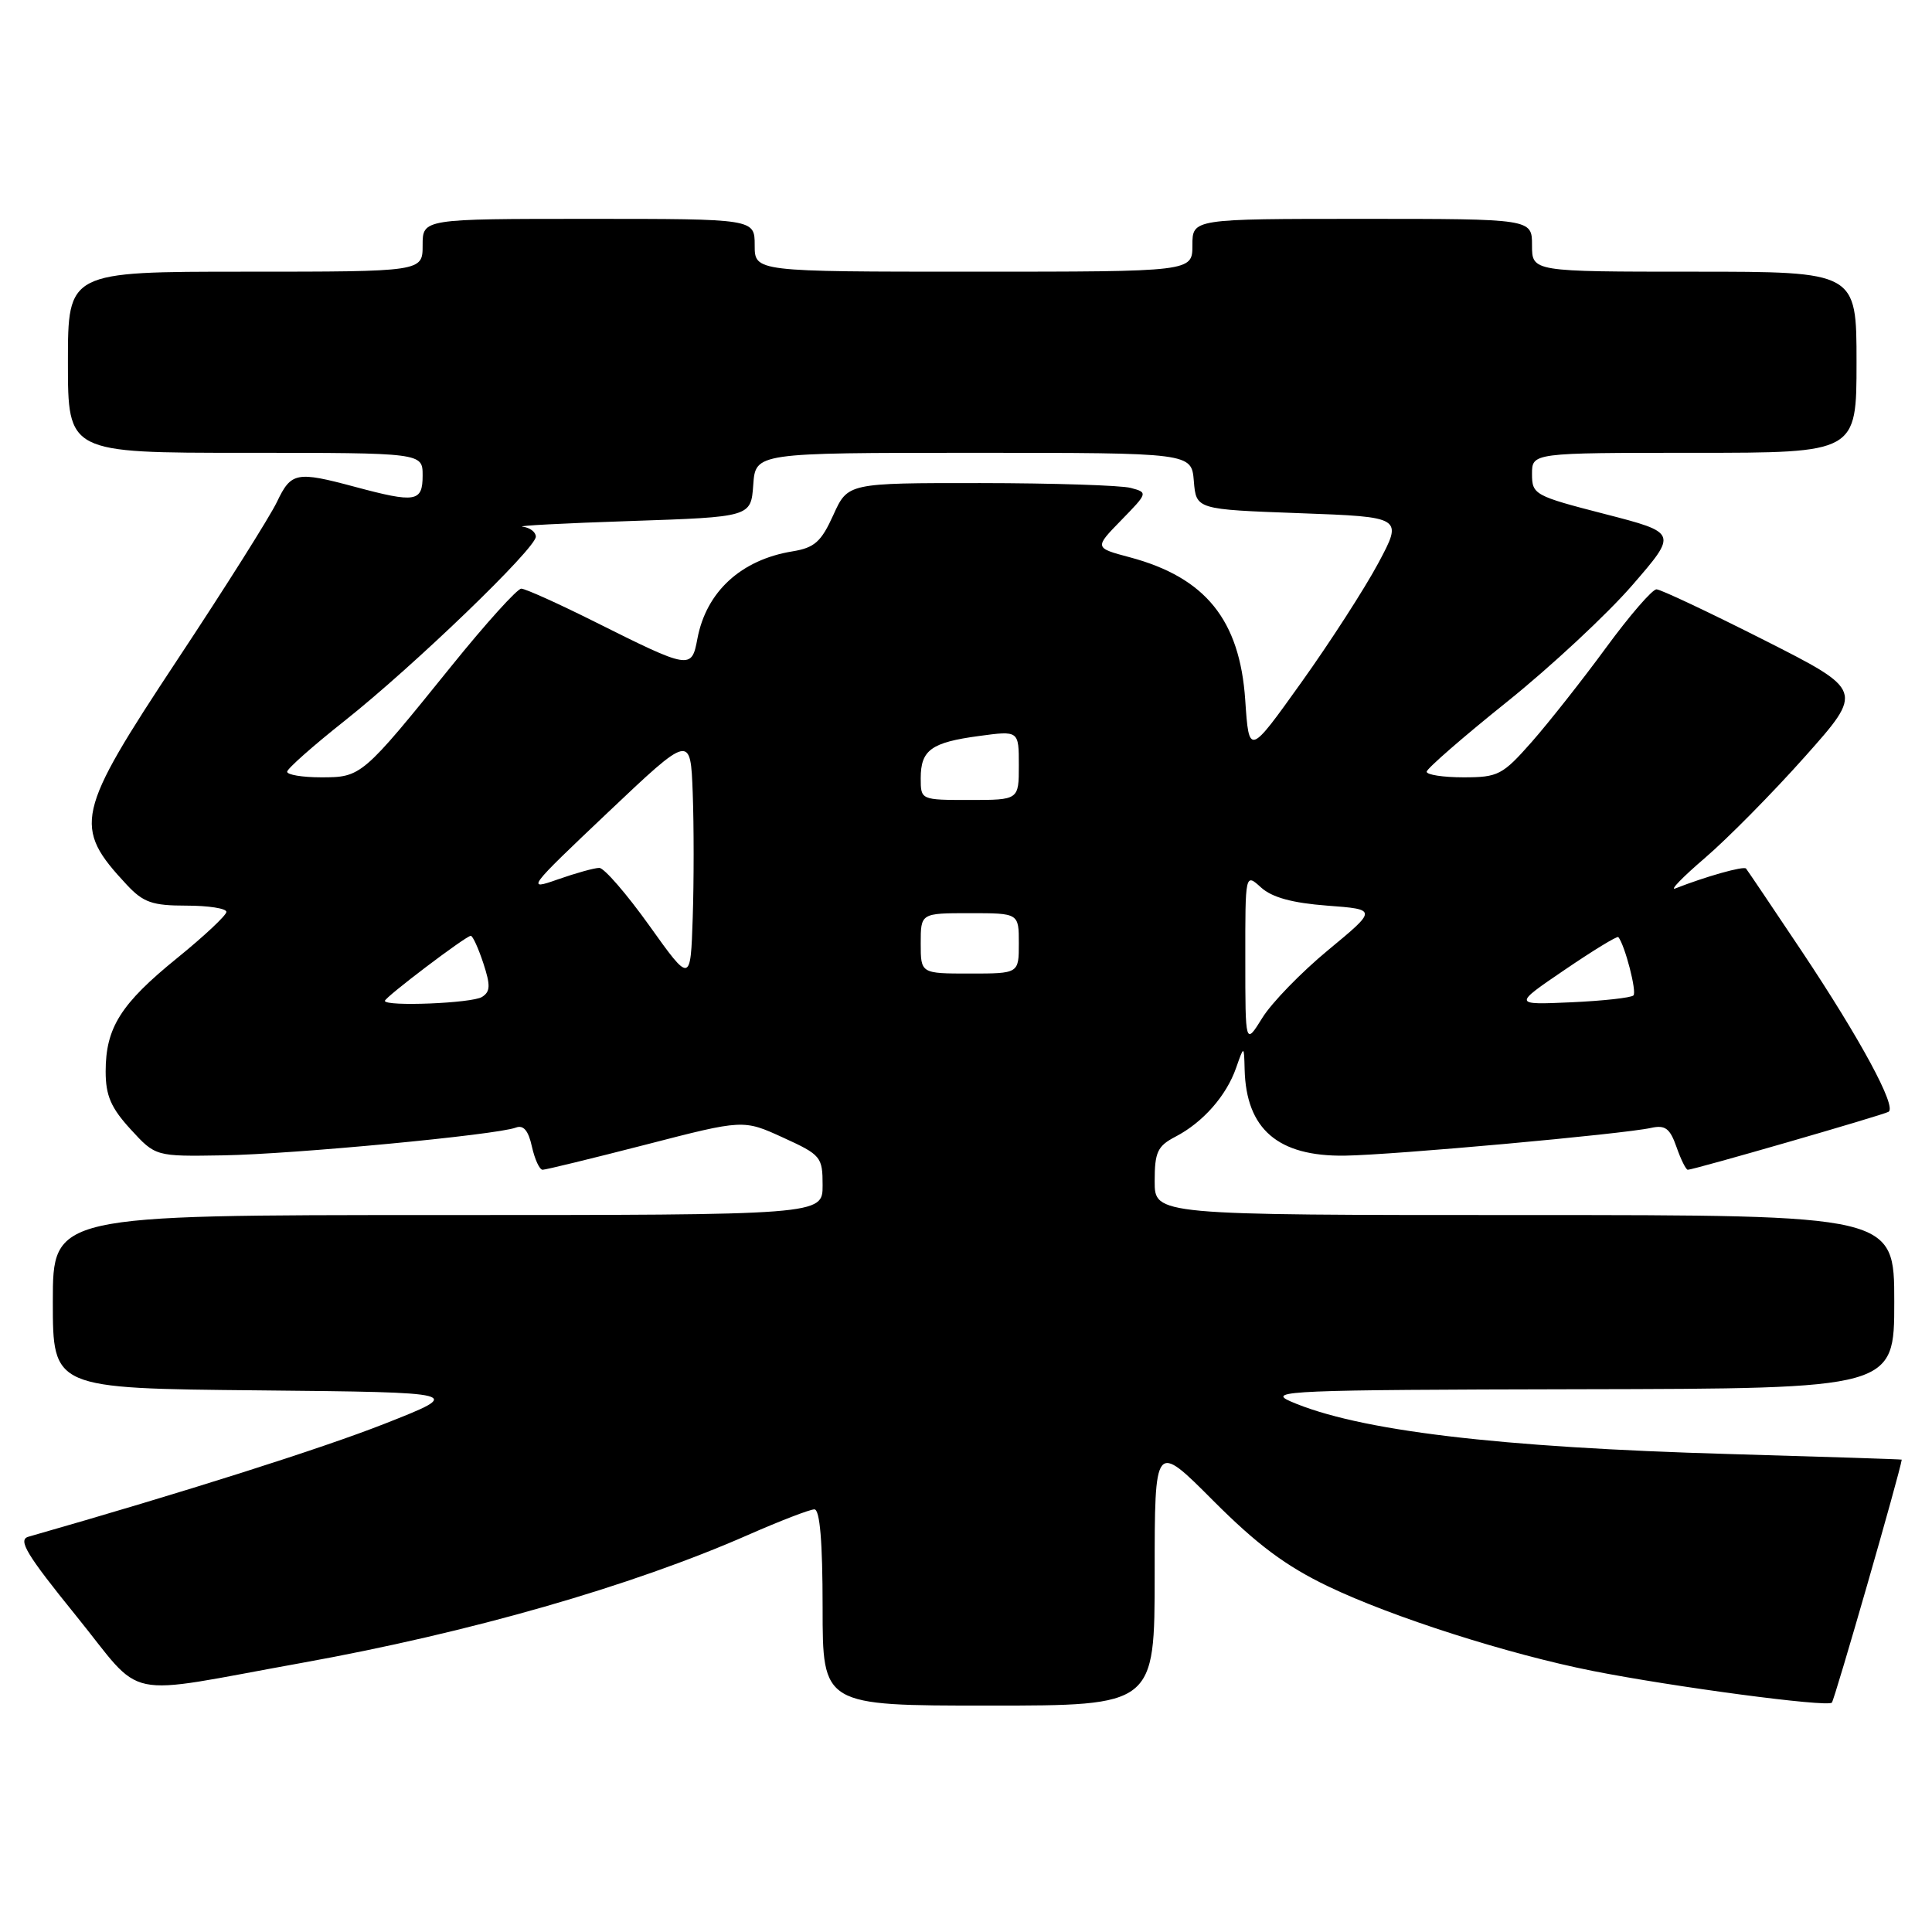 <?xml version="1.0" encoding="UTF-8" standalone="no"?>
<!DOCTYPE svg PUBLIC "-//W3C//DTD SVG 1.1//EN" "http://www.w3.org/Graphics/SVG/1.1/DTD/svg11.dtd" >
<svg xmlns="http://www.w3.org/2000/svg" xmlns:xlink="http://www.w3.org/1999/xlink" version="1.1" viewBox="0 0 256 256">
 <g >
 <path fill="currentColor"
d=" M 153.00 208.53 C 153.00 191.06 153.00 191.06 160.75 198.84 C 166.57 204.67 170.37 207.51 176.00 210.21 C 184.47 214.27 199.83 219.18 211.00 221.40 C 221.75 223.53 242.10 226.23 242.73 225.61 C 243.09 225.24 251.78 195.06 251.99 193.41 C 251.99 193.36 241.76 193.03 229.25 192.67 C 198.41 191.79 179.92 189.57 171.00 185.69 C 167.79 184.29 170.94 184.16 209.25 184.08 C 251.00 184.00 251.00 184.00 251.00 172.50 C 251.00 161.00 251.00 161.00 202.00 161.00 C 153.00 161.00 153.00 161.00 153.00 156.53 C 153.00 152.66 153.37 151.86 155.75 150.62 C 159.39 148.73 162.50 145.20 163.79 141.50 C 164.84 138.50 164.84 138.50 164.92 141.70 C 165.12 149.62 169.33 153.25 178.19 153.13 C 184.62 153.04 215.05 150.28 218.79 149.45 C 220.65 149.04 221.28 149.52 222.14 151.97 C 222.72 153.64 223.40 155.00 223.64 155.00 C 224.43 155.00 249.47 147.77 250.24 147.32 C 251.36 146.67 246.53 137.72 238.72 126.01 C 234.86 120.23 231.55 115.32 231.36 115.09 C 231.05 114.72 225.99 116.15 222.00 117.72 C 221.18 118.05 222.95 116.22 225.94 113.66 C 228.92 111.10 234.88 105.07 239.17 100.25 C 246.96 91.50 246.96 91.50 233.73 84.80 C 226.45 81.12 220.05 78.10 219.50 78.09 C 218.95 78.07 215.94 81.55 212.81 85.82 C 209.69 90.08 205.26 95.69 202.98 98.29 C 199.09 102.70 198.52 103.00 193.92 103.00 C 191.21 103.00 189.02 102.66 189.04 102.25 C 189.07 101.84 193.85 97.67 199.68 93.00 C 205.50 88.33 212.97 81.37 216.28 77.55 C 222.30 70.60 222.30 70.60 212.65 68.11 C 203.33 65.71 203.00 65.53 203.00 62.81 C 203.00 60.00 203.00 60.00 224.50 60.00 C 246.00 60.00 246.00 60.00 246.00 48.00 C 246.00 36.00 246.00 36.00 224.50 36.00 C 203.00 36.00 203.00 36.00 203.00 32.50 C 203.00 29.00 203.00 29.00 180.50 29.00 C 158.00 29.00 158.00 29.00 158.00 32.50 C 158.00 36.00 158.00 36.00 129.00 36.00 C 100.00 36.00 100.00 36.00 100.00 32.50 C 100.00 29.00 100.00 29.00 78.00 29.00 C 56.00 29.00 56.00 29.00 56.00 32.50 C 56.00 36.00 56.00 36.00 32.50 36.00 C 9.00 36.00 9.00 36.00 9.00 48.00 C 9.00 60.00 9.00 60.00 32.50 60.00 C 56.00 60.00 56.00 60.00 56.00 63.00 C 56.00 66.52 55.09 66.67 47.00 64.50 C 39.28 62.43 38.58 62.56 36.70 66.50 C 35.78 68.43 29.85 77.84 23.51 87.41 C 9.99 107.86 9.61 109.53 16.81 117.25 C 18.99 119.58 20.18 120.00 24.69 120.00 C 27.61 120.00 30.00 120.37 30.00 120.83 C 30.00 121.28 27.06 124.04 23.46 126.96 C 16.00 133.01 14.00 136.18 14.00 141.97 C 14.00 145.17 14.70 146.79 17.31 149.64 C 20.61 153.24 20.61 153.24 29.56 153.09 C 38.86 152.94 65.84 150.38 68.36 149.41 C 69.36 149.03 70.02 149.81 70.48 151.93 C 70.86 153.62 71.49 155.00 71.90 155.00 C 72.30 155.00 78.46 153.50 85.57 151.67 C 98.50 148.33 98.50 148.33 103.75 150.73 C 108.79 153.03 109.00 153.29 109.00 157.07 C 109.00 161.00 109.00 161.00 58.00 161.00 C 7.00 161.00 7.00 161.00 7.00 172.48 C 7.00 183.97 7.00 183.97 34.25 184.23 C 61.50 184.50 61.50 184.50 51.00 188.64 C 42.65 191.93 24.39 197.73 3.75 203.63 C 2.34 204.04 3.53 206.01 10.06 214.07 C 19.32 225.50 15.63 224.73 40.00 220.34 C 62.25 216.33 83.65 210.19 99.16 203.37 C 103.37 201.52 107.31 200.00 107.91 200.00 C 108.64 200.00 109.00 204.30 109.00 213.00 C 109.00 226.00 109.00 226.00 131.00 226.00 C 153.00 226.00 153.00 226.00 153.00 208.53 Z  M 165.01 127.10 C 165.00 115.69 165.00 115.69 167.10 117.60 C 168.56 118.92 171.25 119.65 175.85 120.00 C 182.50 120.50 182.50 120.50 176.00 125.88 C 172.43 128.83 168.49 132.88 167.26 134.88 C 165.01 138.50 165.01 138.50 165.01 127.10 Z  M 51.00 132.62 C 51.00 132.14 61.75 124.00 62.38 124.00 C 62.64 124.00 63.38 125.63 64.04 127.62 C 65.01 130.57 64.98 131.40 63.87 132.10 C 62.55 132.94 51.00 133.40 51.00 132.62 Z  M 207.34 128.50 C 211.10 125.94 214.29 123.99 214.44 124.17 C 215.32 125.27 216.91 131.42 216.44 131.90 C 216.12 132.21 212.41 132.62 208.18 132.81 C 200.50 133.15 200.50 133.15 207.34 128.50 Z  M 86.04 122.65 C 83.03 118.44 80.05 115.00 79.41 115.00 C 78.77 115.00 76.29 115.69 73.90 116.53 C 69.69 118.02 69.89 117.75 80.53 107.67 C 91.50 97.28 91.50 97.28 91.79 105.09 C 91.95 109.39 91.95 116.82 91.79 121.60 C 91.50 130.30 91.50 130.30 86.04 122.65 Z  M 122.00 125.00 C 122.00 121.00 122.00 121.00 128.50 121.00 C 135.00 121.00 135.00 121.00 135.00 125.00 C 135.00 129.00 135.00 129.00 128.50 129.00 C 122.00 129.00 122.00 129.00 122.00 125.00 Z  M 122.00 103.12 C 122.00 99.38 123.39 98.37 129.75 97.52 C 135.00 96.81 135.00 96.81 135.00 101.41 C 135.00 106.00 135.00 106.00 128.50 106.00 C 122.01 106.00 122.00 106.00 122.00 103.12 Z  M 38.05 102.25 C 38.08 101.84 41.51 98.80 45.68 95.50 C 54.80 88.27 71.00 72.67 71.00 71.11 C 71.00 70.50 70.21 69.90 69.25 69.79 C 68.29 69.67 74.70 69.33 83.50 69.04 C 99.50 68.50 99.50 68.50 99.81 64.25 C 100.11 60.00 100.11 60.00 129.00 60.00 C 157.88 60.00 157.88 60.00 158.19 63.75 C 158.50 67.50 158.50 67.50 172.20 68.00 C 185.90 68.50 185.90 68.50 182.63 74.62 C 180.83 77.98 176.24 85.10 172.43 90.43 C 165.50 100.13 165.50 100.13 165.00 92.76 C 164.28 82.15 159.74 76.53 149.73 73.85 C 145.00 72.59 145.00 72.59 148.57 68.93 C 152.10 65.31 152.12 65.26 149.82 64.65 C 148.54 64.31 139.59 64.02 129.92 64.01 C 112.34 64.00 112.34 64.00 110.42 68.24 C 108.81 71.80 107.93 72.58 105.00 73.06 C 98.19 74.17 93.58 78.41 92.41 84.63 C 91.64 88.74 91.45 88.71 78.77 82.37 C 73.97 79.97 69.60 78.00 69.07 78.00 C 68.54 78.00 64.37 82.61 59.82 88.25 C 47.99 102.90 47.87 103.00 42.55 103.00 C 40.05 103.00 38.02 102.66 38.05 102.25 Z "/>
</g>
</svg>